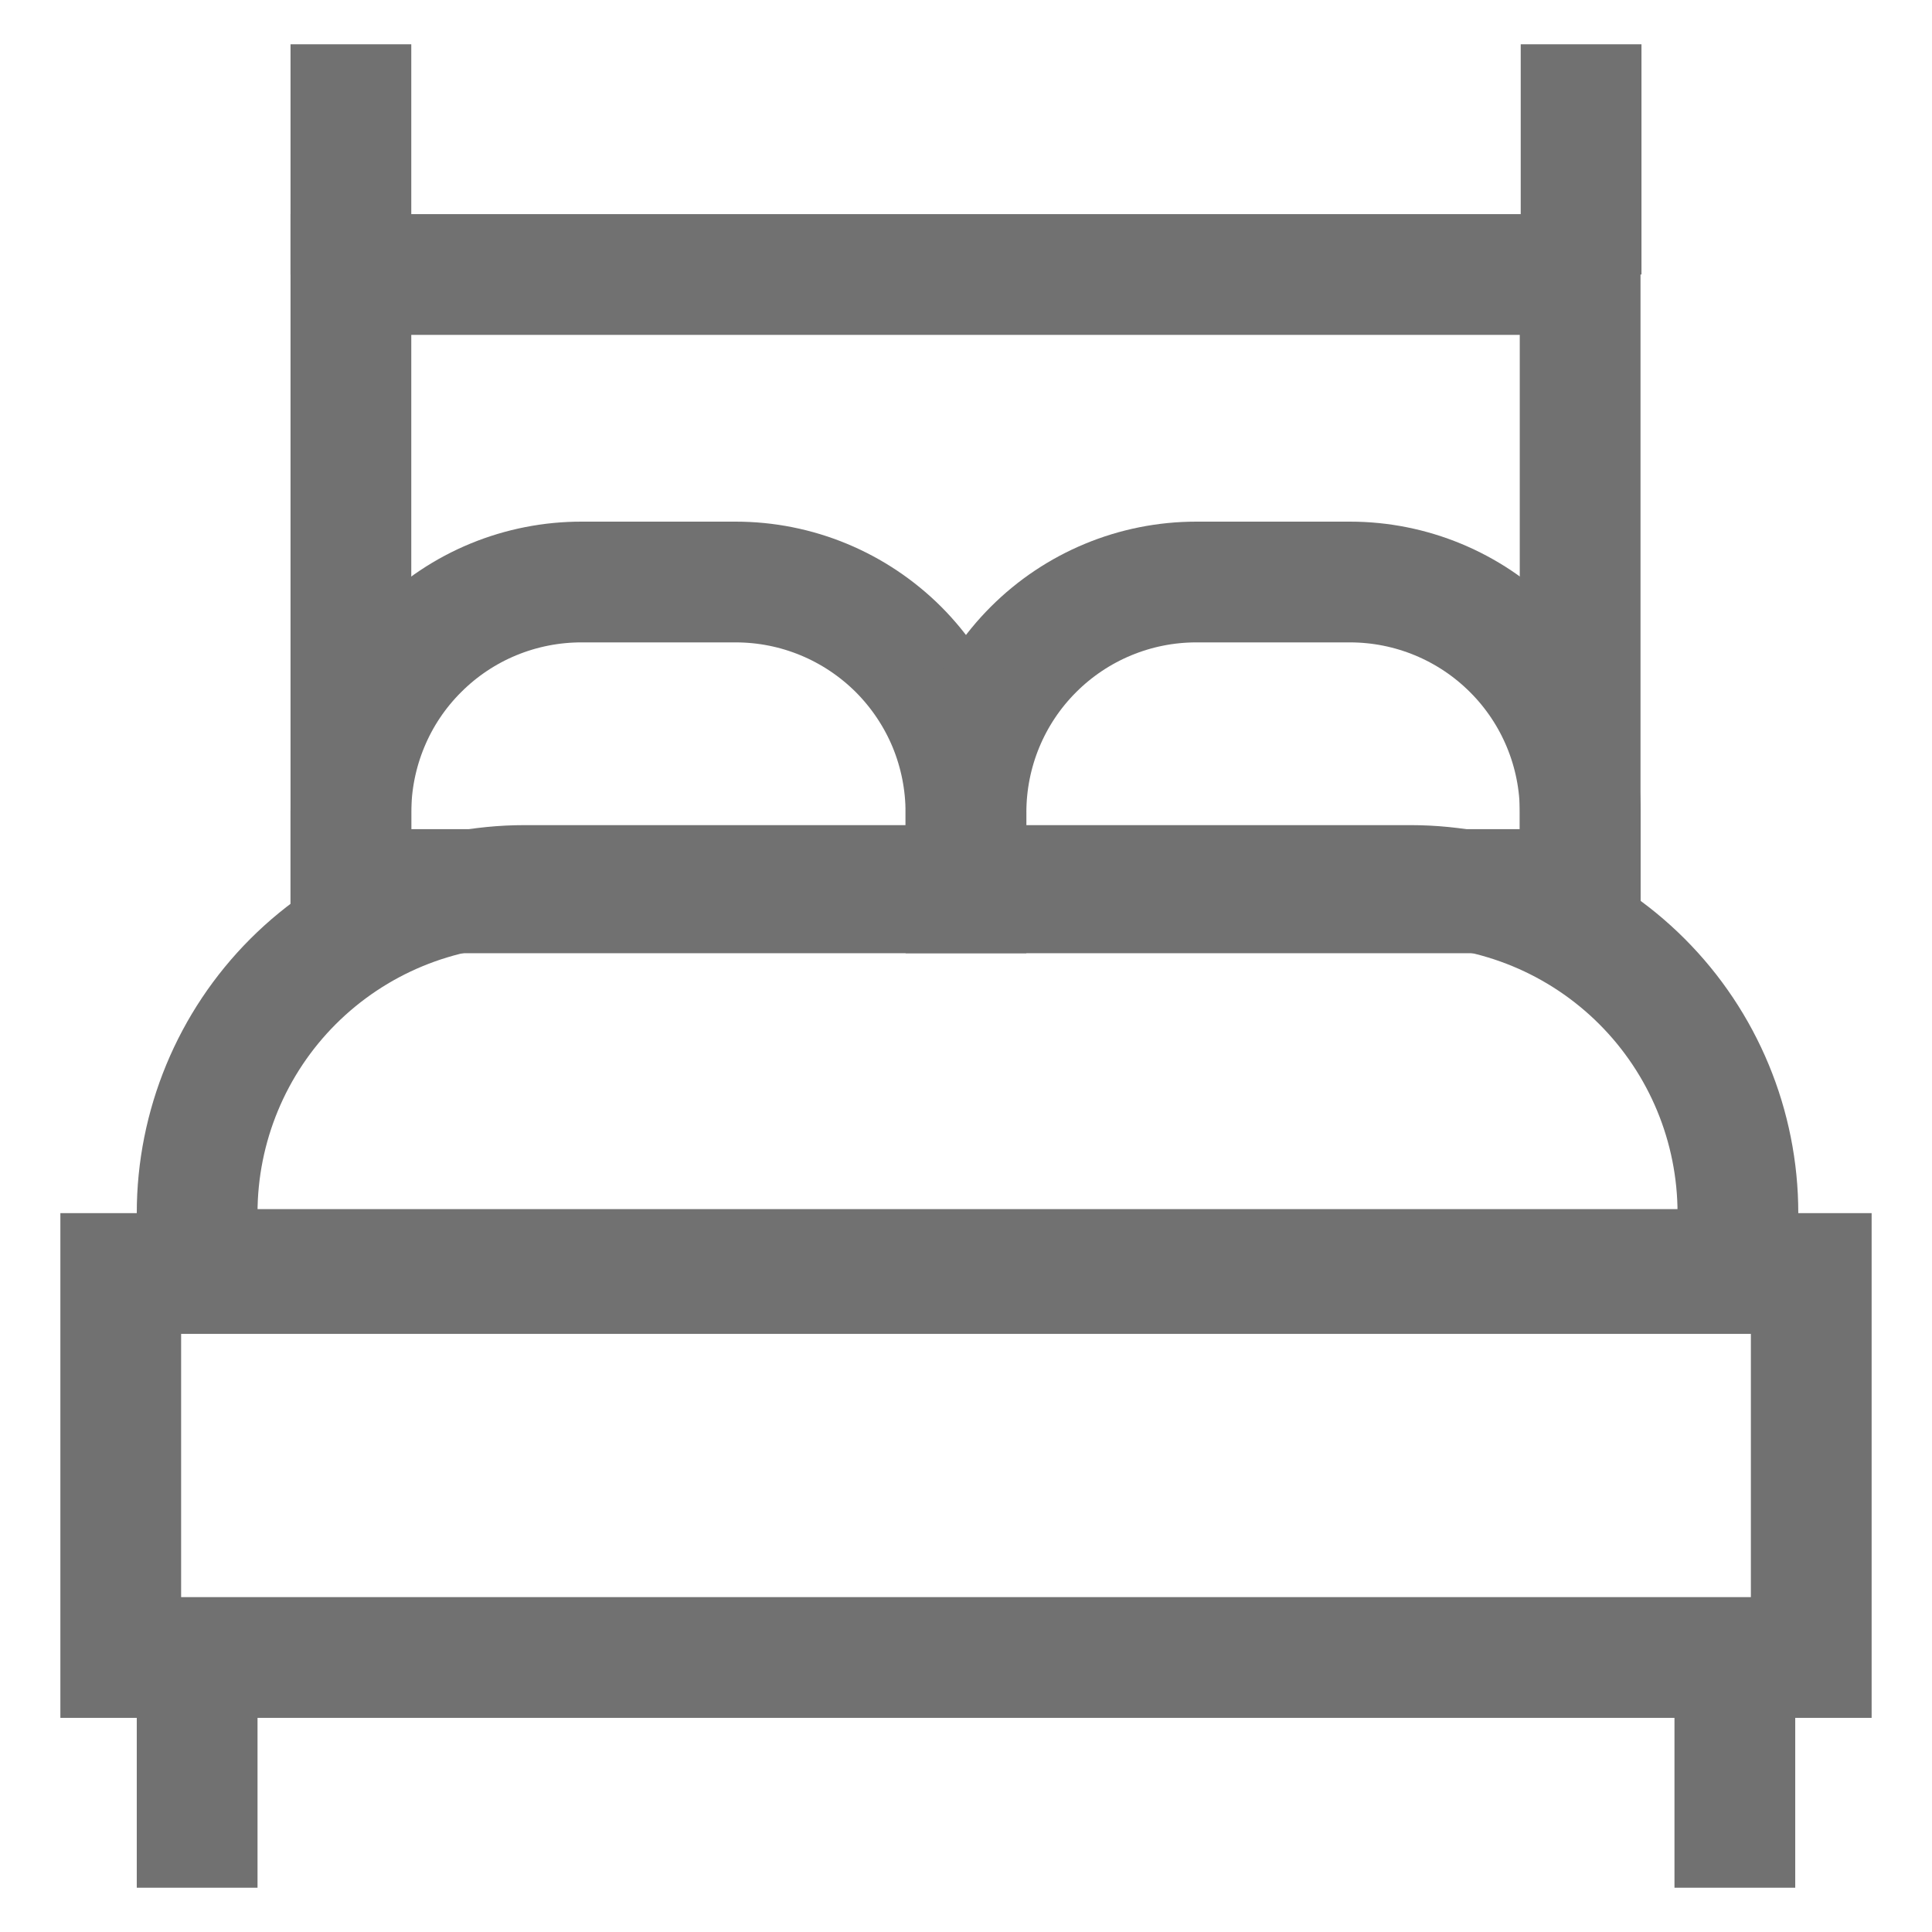 <svg width="24" height="24" viewBox="0 0 24 24" fill="none" xmlns="http://www.w3.org/2000/svg">
<g clip-path="url(#clip0_92_363)">
<path d="M2.449 23.45V20.59" stroke="#717171" stroke-width="1.5" stroke-miterlimit="10"/>
<path d="M22.5 15.82H1.5V20.59H22.5V15.82Z" stroke="#717171" stroke-width="1.5" stroke-miterlimit="10"/>
<path d="M6.519 11H17.519C18.599 11 19.634 11.429 20.397 12.192C21.16 12.955 21.589 13.991 21.589 15.07V15.77H2.449V15.07C2.449 13.991 2.878 12.955 3.641 12.192C4.405 11.429 5.44 11 6.519 11Z" stroke="#717171" stroke-width="1.5" stroke-miterlimit="10"/>
<path d="M7.229 7.23H9.139C9.515 7.23 9.887 7.304 10.234 7.448C10.581 7.592 10.896 7.803 11.162 8.068C11.427 8.334 11.638 8.649 11.782 8.996C11.925 9.343 11.999 9.715 11.999 10.091V11.091H4.359V10.091C4.359 9.714 4.434 9.341 4.578 8.994C4.722 8.646 4.934 8.33 5.201 8.065C5.467 7.799 5.784 7.588 6.132 7.445C6.48 7.302 6.853 7.229 7.229 7.23Z" stroke="#717171" stroke-width="1.5" stroke-miterlimit="10"/>
<path d="M14.86 7.23H16.77C17.529 7.23 18.256 7.532 18.792 8.068C19.329 8.604 19.63 9.332 19.63 10.091V11.091H12V10.091C12 9.332 12.301 8.604 12.838 8.068C13.374 7.532 14.101 7.23 14.86 7.23Z" stroke="#717171" stroke-width="1.5" stroke-miterlimit="10"/>
<path d="M19.629 3.41H4.359V11.05H19.629V3.41Z" stroke="#717171" stroke-width="1.5" stroke-miterlimit="10"/>
<path d="M21.551 23.45V20.59" stroke="#717171" stroke-width="1.5" stroke-miterlimit="10"/>
<path d="M4.359 0.55V3.41" stroke="#717171" stroke-width="1.5" stroke-miterlimit="10"/>
<path d="M19.641 0.55V3.41" stroke="#717171" stroke-width="1.5" stroke-miterlimit="10"/>
</g>
<defs>
<clipPath id="clip0_92_363">
<rect width="24" height="24" fill="white"/>
</clipPath>
</defs>
</svg>
